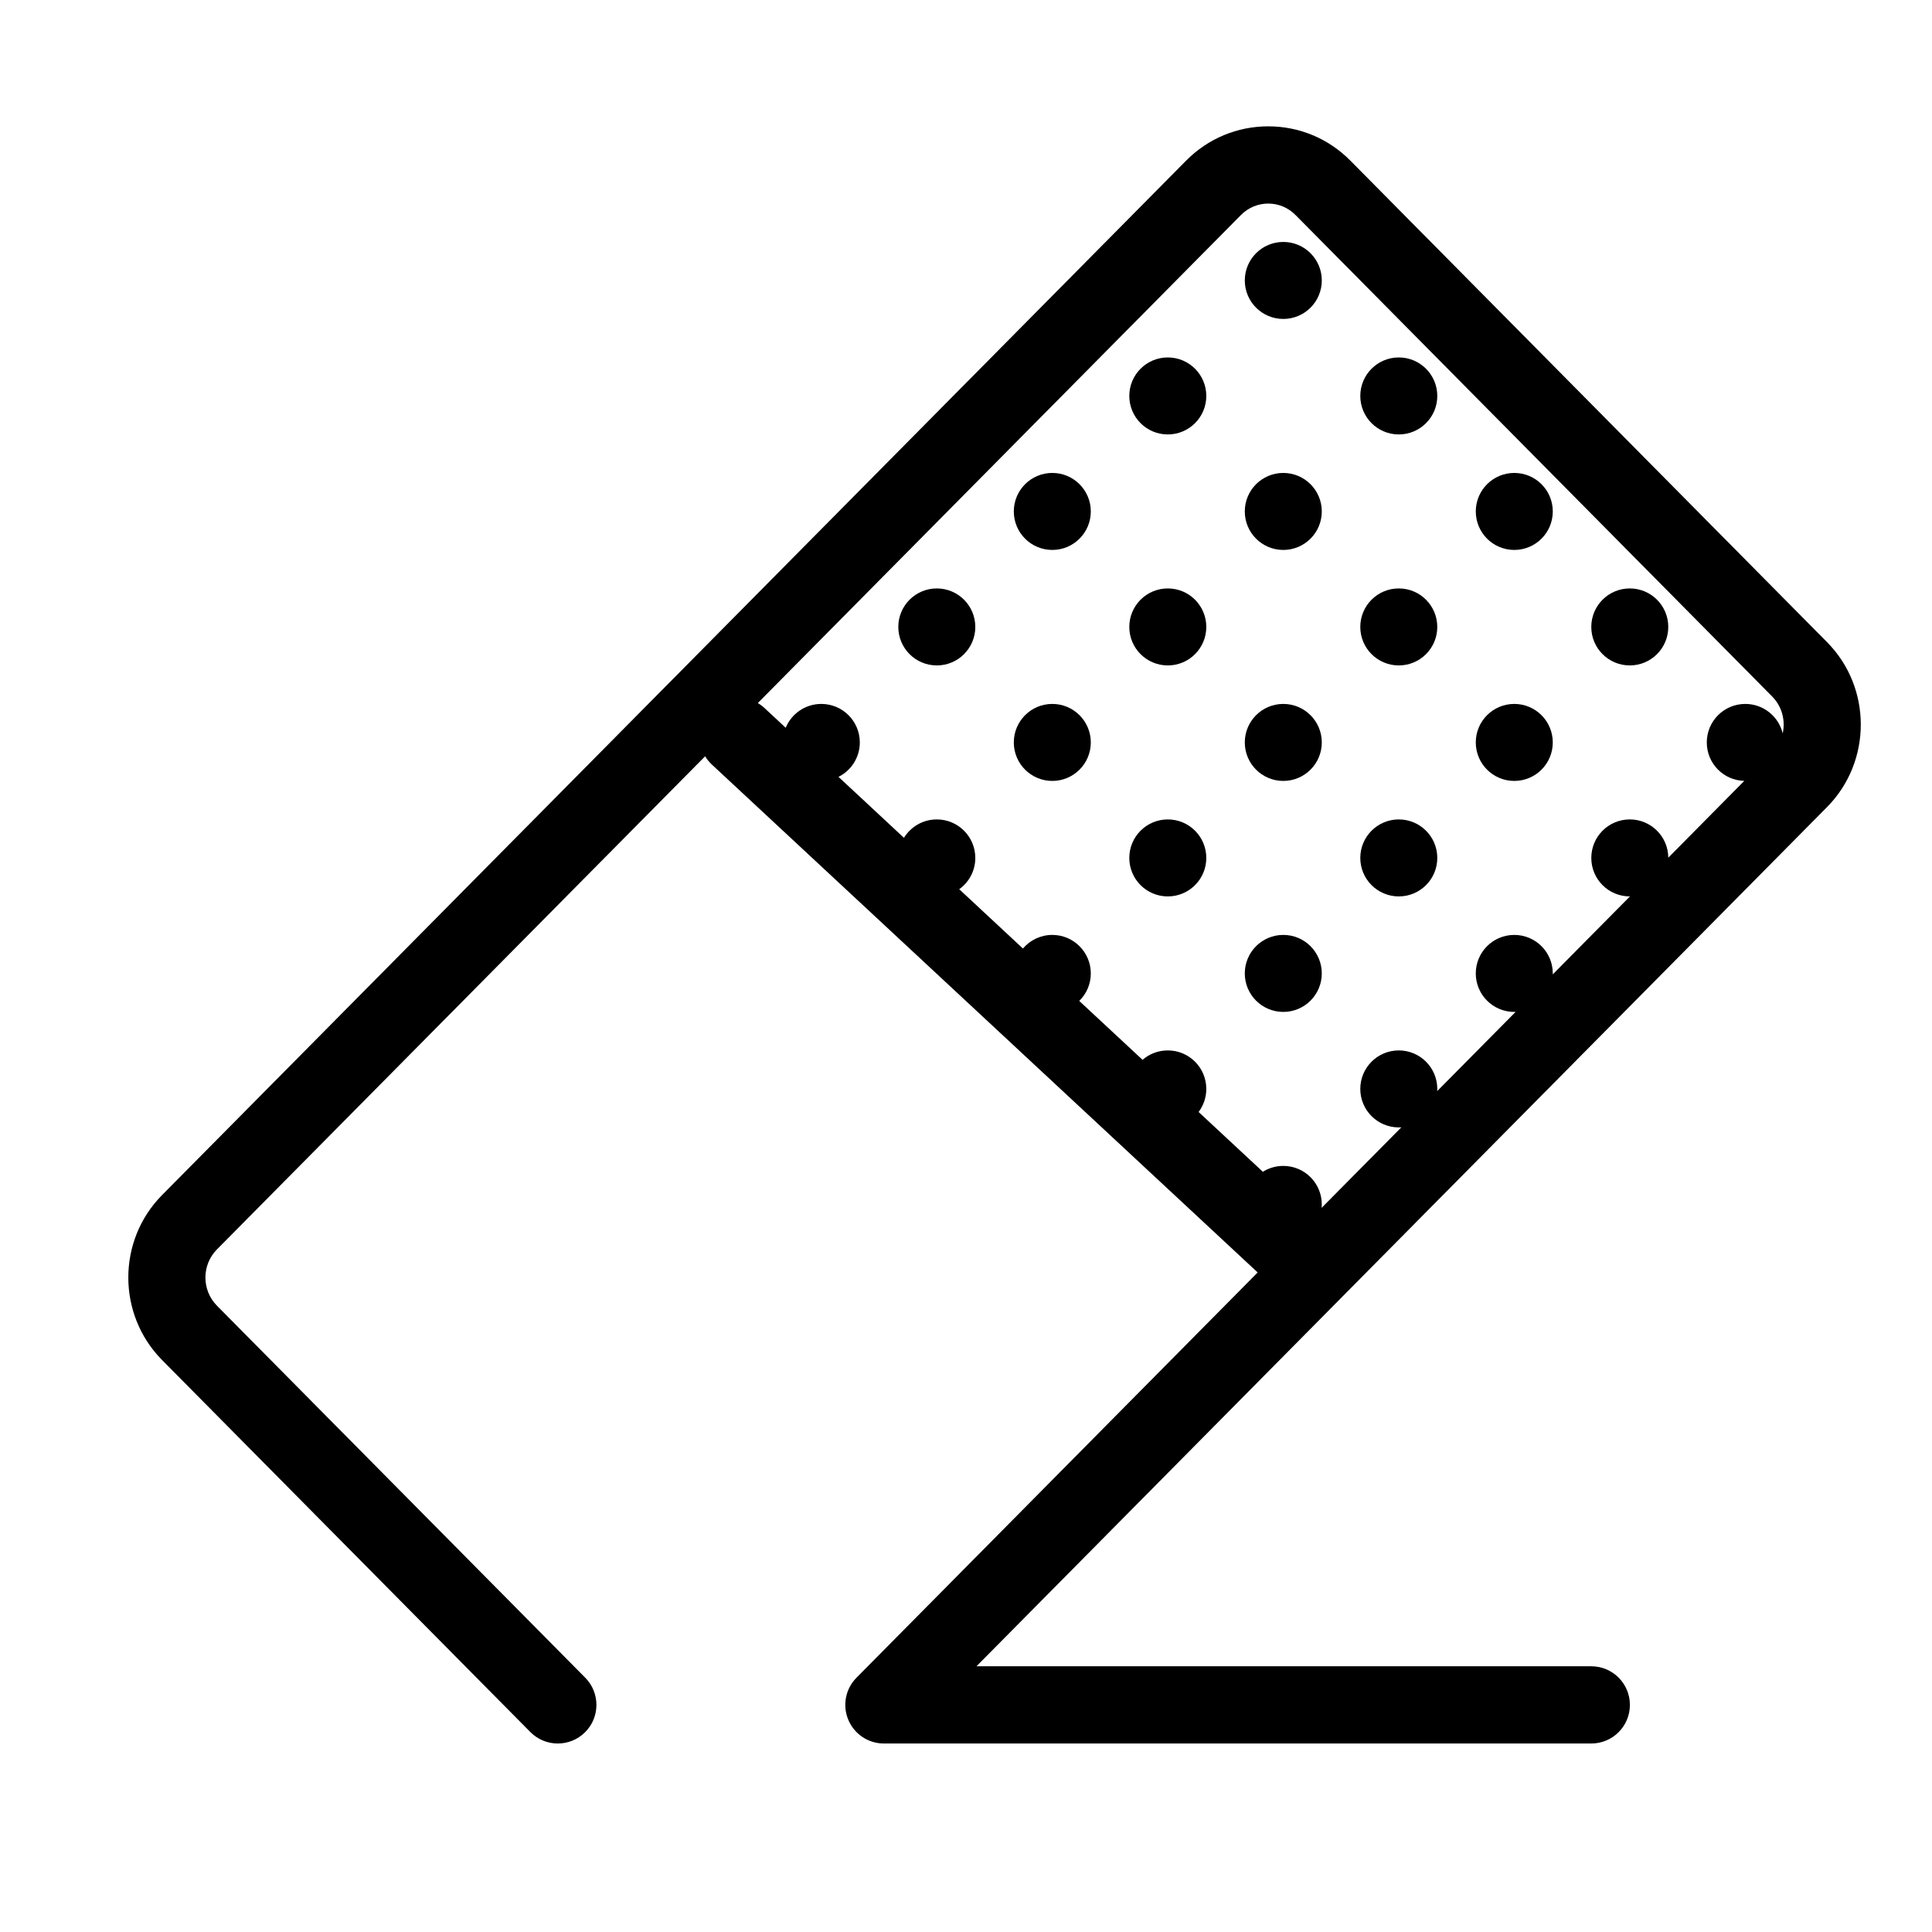 <?xml version="1.0" standalone="no"?><!DOCTYPE svg PUBLIC "-//W3C//DTD SVG 1.1//EN" "http://www.w3.org/Graphics/SVG/1.1/DTD/svg11.dtd"><svg t="1677494024932" class="icon" viewBox="0 0 1024 1024" version="1.1" xmlns="http://www.w3.org/2000/svg" p-id="2788" xmlns:xlink="http://www.w3.org/1999/xlink" width="200" height="200"><path d="M700.578 148.642c0 11.268-9.127 20.405-20.405 20.405s-20.405-9.137-20.405-20.405c0-11.268 9.127-20.405 20.405-20.405S700.578 137.375 700.578 148.642z" p-id="2789"></path><path d="M823.008 271.072c0 11.268-9.127 20.405-20.405 20.405s-20.405-9.137-20.405-20.405 9.127-20.405 20.405-20.405C813.88 250.667 823.008 259.804 823.008 271.072z" p-id="2790"></path><path d="M578.149 271.072c0 11.268-9.127 20.405-20.405 20.405s-20.405-9.137-20.405-20.405 9.127-20.405 20.405-20.405C569.022 250.667 578.149 259.804 578.149 271.072z" p-id="2791"></path><path d="M516.933 332.287c0 11.268-9.127 20.405-20.405 20.405s-20.405-9.137-20.405-20.405 9.127-20.405 20.405-20.405S516.933 321.019 516.933 332.287z" p-id="2792"></path><path d="M578.149 393.501c0 11.268-9.127 20.405-20.405 20.405s-20.405-9.137-20.405-20.405c0-11.268 9.127-20.405 20.405-20.405S578.149 382.235 578.149 393.501z" p-id="2793"></path><path d="M639.364 209.857c0 11.268-9.127 20.405-20.405 20.405s-20.405-9.137-20.405-20.405c0-11.268 9.127-20.405 20.405-20.405C630.236 189.452 639.364 198.589 639.364 209.857z" p-id="2794"></path><path d="M761.793 209.857c0 11.268-9.127 20.405-20.405 20.405s-20.405-9.137-20.405-20.405c0-11.268 9.127-20.405 20.405-20.405S761.793 198.589 761.793 209.857z" p-id="2795"></path><path d="M700.578 393.501c0 11.268-9.127 20.405-20.405 20.405s-20.405-9.137-20.405-20.405c0-11.268 9.127-20.405 20.405-20.405S700.578 382.235 700.578 393.501z" p-id="2796"></path><path d="M639.364 332.287c0 11.268-9.127 20.405-20.405 20.405s-20.405-9.137-20.405-20.405 9.127-20.405 20.405-20.405C630.236 311.882 639.364 321.019 639.364 332.287z" p-id="2797"></path><path d="M884.223 332.287c0 11.268-9.127 20.405-20.405 20.405s-20.405-9.137-20.405-20.405 9.127-20.405 20.405-20.405S884.223 321.019 884.223 332.287z" p-id="2798"></path><path d="M639.364 454.716c0 11.268-9.127 20.405-20.405 20.405s-20.405-9.137-20.405-20.405 9.127-20.405 20.405-20.405C630.236 434.312 639.364 443.449 639.364 454.716z" p-id="2799"></path><path d="M761.793 454.716c0 11.268-9.127 20.405-20.405 20.405s-20.405-9.137-20.405-20.405 9.127-20.405 20.405-20.405C752.666 434.312 761.793 443.449 761.793 454.716z" p-id="2800"></path><path d="M968.374 340.351l-252.613-255.172c-11.615-11.748-27.087-18.215-43.552-18.215l-0.01 0c-16.465 0-31.927 6.457-43.552 18.194l-542.772 548.277c-23.833 24.089-23.823 63.302 0.031 87.411l195.196 197.181c7.951 8.033 20.916 8.094 28.949 0.143 8.033-7.951 8.094-20.916 0.143-28.949l-195.196-197.16c-8.146-8.238-8.156-21.612-0.031-29.829l258.774-261.393c0.952 1.596 2.159 3.09 3.592 4.421l289.258 269.17-212.643 214.802c-5.812 5.864-7.521 14.654-4.339 22.277 3.172 7.624 10.622 12.587 18.88 12.587l374.929 0c11.297 0 20.466-9.169 20.466-20.466 0-11.308-9.169-20.466-20.466-20.466l-325.872 0 450.838-455.412C992.217 403.632 992.217 364.419 968.374 340.351zM944.869 388.702c-2.149-8.954-10.213-15.605-19.832-15.605-11.287 0-20.405 9.138-20.405 20.405 0 11.093 8.831 20.118 19.873 20.384l-40.277 40.697c-0.072-11.205-9.169-20.272-20.405-20.272-11.287 0-20.405 9.138-20.405 20.405s9.118 20.405 20.405 20.405l0.072 0-40.902 41.321c0.01-0.174 0.01-0.338 0.01-0.512 0-11.267-9.118-20.405-20.405-20.405-11.277 0-20.405 9.138-20.405 20.405s9.128 20.405 20.405 20.405c0.235 0 0.481 0 0.716-0.02l-41.567 41.986c0.031-0.389 0.041-0.767 0.041-1.156 0-11.267-9.128-20.405-20.405-20.405s-20.405 9.138-20.405 20.405 9.128 20.405 20.405 20.405c0.46 0 0.911-0.01 1.361-0.051l-42.252 42.682c0.051-0.604 0.082-1.208 0.082-1.821 0-11.267-9.128-20.405-20.405-20.405-3.981 0-7.695 1.136-10.827 3.111l-34.056-31.692c2.558-3.408 4.073-7.644 4.073-12.229 0-11.267-9.128-20.405-20.405-20.405-5.117 0-9.803 1.883-13.375 4.994l-33.564-31.231c3.786-3.694 6.13-8.862 6.13-14.572 0-11.267-9.128-20.405-20.405-20.405-6.242 0-11.829 2.804-15.564 7.214l-33.769-31.436c5.168-3.694 8.524-9.752 8.524-16.588 0-11.267-9.128-20.405-20.405-20.405-7.368 0-13.825 3.899-17.406 9.752l-34.7-32.306c6.703-3.336 11.297-10.264 11.297-18.256 0-11.267-9.128-20.405-20.405-20.405-8.524 0-15.82 5.219-18.87 12.638l-11.226-10.448c-1.105-1.034-2.302-1.914-3.561-2.65l256.072-258.671c1.934-1.955 4.196-3.479 6.641-4.503 2.456-1.034 5.096-1.566 7.828-1.566 5.454 0 10.601 2.159 14.47 6.078l252.613 255.172C944.521 374.447 946.393 381.876 944.869 388.702z" p-id="2801"></path><path d="M700.575 515.929c0 11.267-9.128 20.405-20.405 20.405s-20.405-9.138-20.405-20.405 9.128-20.405 20.405-20.405C691.447 495.525 700.575 504.663 700.575 515.929z" p-id="2802"></path><path d="M823.003 393.501c0 11.267-9.118 20.405-20.405 20.405-11.277 0-20.405-9.138-20.405-20.405s9.128-20.405 20.405-20.405C813.886 373.096 823.003 382.235 823.003 393.501z" p-id="2803"></path><path d="M761.789 332.287c0 11.267-9.128 20.405-20.405 20.405s-20.405-9.138-20.405-20.405 9.128-20.405 20.405-20.405C752.661 311.882 761.789 321.02 761.789 332.287z" p-id="2804"></path><path d="M700.575 271.073c0 11.267-9.128 20.405-20.405 20.405s-20.405-9.138-20.405-20.405 9.128-20.405 20.405-20.405C691.447 250.668 700.575 259.806 700.575 271.073z" p-id="2805"></path></svg>